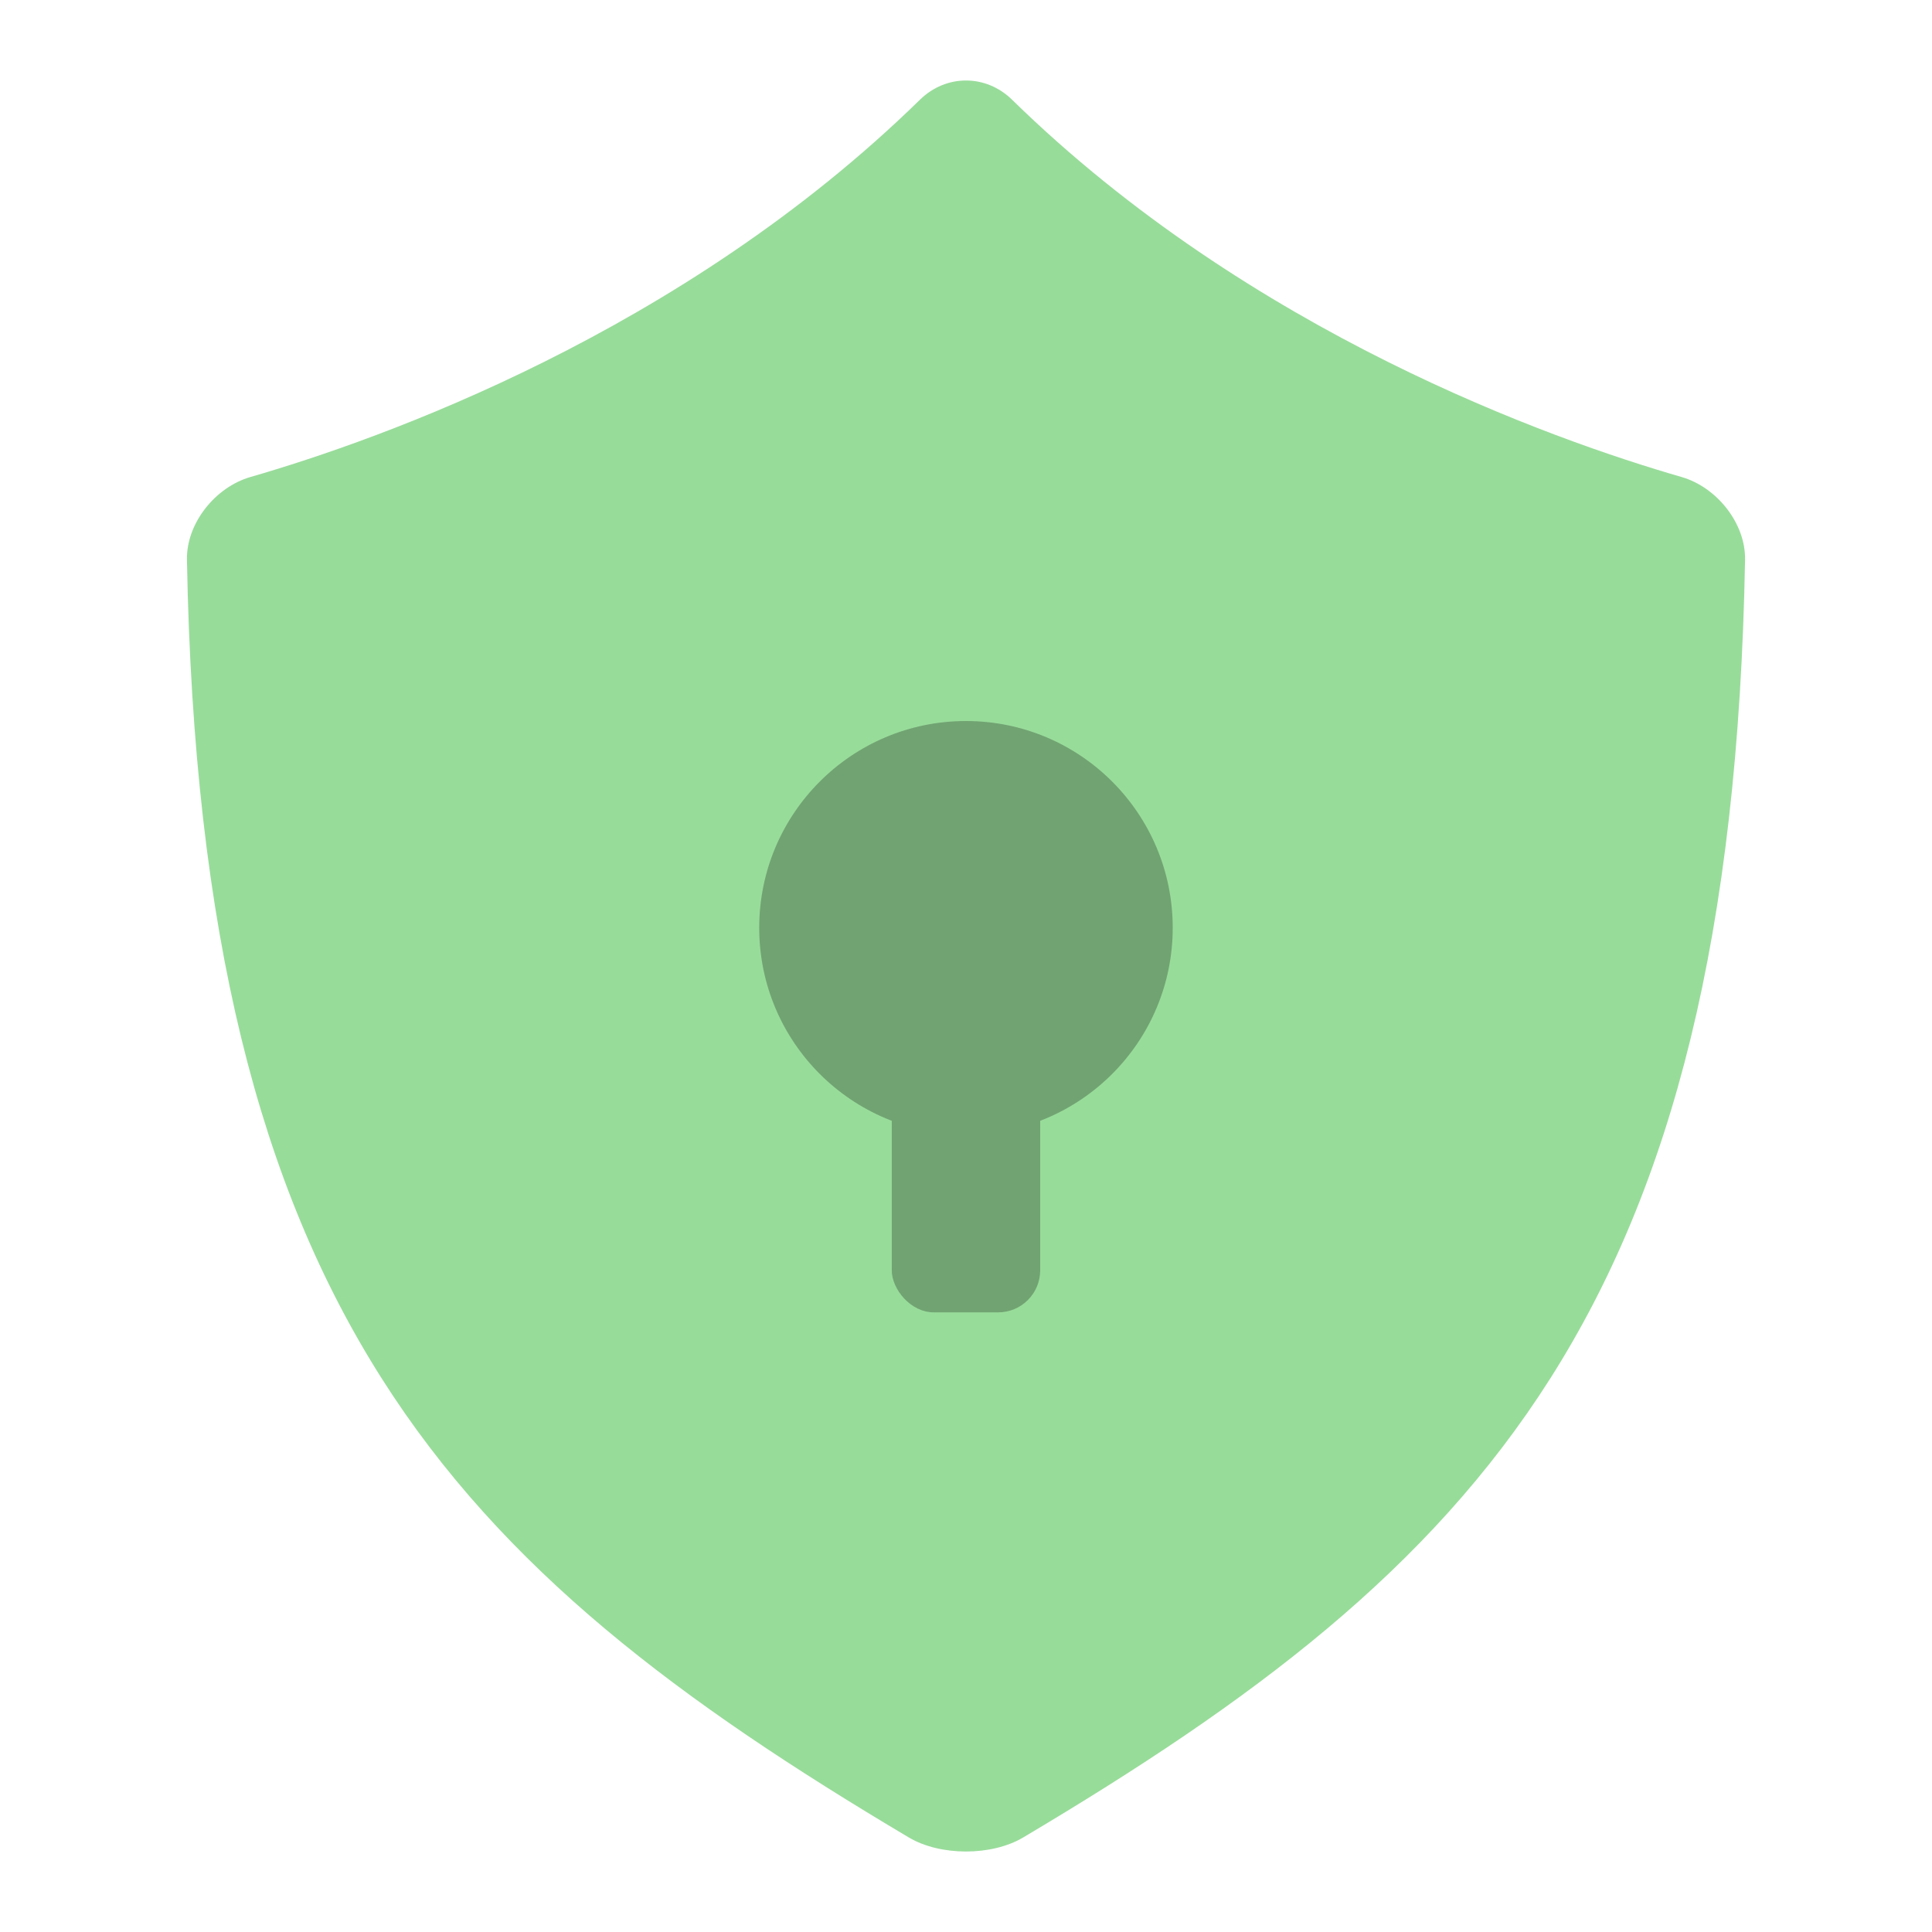 <?xml version="1.0" encoding="UTF-8" standalone="no"?>
<svg
   xmlns:dc="http://purl.org/dc/elements/1.1/"
   xmlns:cc="http://creativecommons.org/ns#"
   xmlns:rdf="http://www.w3.org/1999/02/22-rdf-syntax-ns#"
   xmlns:svg="http://www.w3.org/2000/svg"
   xmlns="http://www.w3.org/2000/svg"
   xmlns:sodipodi="http://sodipodi.sourceforge.net/DTD/sodipodi-0.dtd"
   xmlns:inkscape="http://www.inkscape.org/namespaces/inkscape"
   sodipodi:docname="vpn.svg"
   inkscape:version="1.0.1 (3bc2e813f5, 2020-09-07)"
   version="1.1"
   id="svg2"
   viewBox="0 0 192 192"
   height="192"
   width="192"
   inkscape:export-filename="/home/jphilippe/inkscape/icônes/delta-github/png/vpn.png"
   inkscape:export-xdpi="96"
   inkscape:export-ydpi="96">
  <sodipodi:namedview
     inkscape:document-rotation="0"
     inkscape:window-maximized="1"
     inkscape:window-y="30"
     inkscape:window-x="1920"
     inkscape:window-height="1022"
     inkscape:window-width="1680"
     units="px"
     showgrid="false"
     inkscape:current-layer="layer1"
     inkscape:document-units="px"
     inkscape:cy="-508.62742"
     inkscape:cx="92.228331"
     inkscape:zoom="0.50000001"
     inkscape:pageshadow="2"
     inkscape:pageopacity="0.0"
     borderopacity="1.0"
     bordercolor="#666666"
     pagecolor="#ffffff"
     id="base"
     inkscape:snap-bbox="false"
     inkscape:object-paths="true"
     inkscape:snap-nodes="true"
     showguides="true"
     inkscape:guide-bbox="true"
     inkscape:snap-object-midpoints="true"
     inkscape:snap-center="true"
     inkscape:snap-global="true"
     inkscape:snap-intersection-paths="true"
     inkscape:snap-smooth-nodes="true"
     inkscape:snap-midpoints="true" />
  <defs
     id="defs4" />
  <g
     transform="translate(0,-860.362)"
     id="layer1"
     inkscape:groupmode="layer"
     inkscape:label="Calque 1">
    <path
       id="path1161"
       style="fill:#98dc9a;fill-opacity:1;stroke:none;stroke-width:3.293;stroke-linecap:butt;stroke-linejoin:miter;stroke-miterlimit:4;stroke-dasharray:none;stroke-opacity:1"
       d="m 91.428,870.266 c -23.685,23.173 -53.662,33.776 -66.548,37.503 -3.487,1.008 -6.369,4.596 -6.302,8.225 1.363,74.599 26.322,100.001 71.749,126.978 3.122,1.854 8.226,1.854 11.347,0 45.426,-26.977 70.386,-52.378 71.749,-126.978 0.066,-3.63 -2.815,-7.217 -6.302,-8.225 -12.887,-3.726 -42.864,-14.33 -66.548,-37.503 -2.595,-2.539 -6.548,-2.539 -9.143,9e-5 z" />
    <g
       id="g1167"
       transform="matrix(0.986,0,0,0.986,1.341,15.506)"
       style="fill:#71a372;fill-opacity:1">
      <circle
         style="fill:#71a372;fill-opacity:1;stroke:none;stroke-width:19.674;stroke-linecap:round;stroke-miterlimit:4;stroke-dasharray:none;stroke-opacity:1;stop-color:#000000"
         id="circle1163"
         cx="96"
         cy="950.362"
         r="20.838" />
      <rect
         style="fill:#71a372;fill-opacity:1;stroke:none;stroke-width:20.683;stroke-linecap:round;stroke-miterlimit:4;stroke-dasharray:none;stroke-opacity:1;stop-color:#000000"
         id="rect1165"
         width="14.958"
         height="39.207"
         x="88.521"
         y="949.917"
         rx="4.237"
         ry="4.237" />
    </g>
  </g>
  <style
     type="text/css"
     id="style853">
	.st0{fill:#FFFFFF;}
</style>
  <style
     type="text/css"
     id="style853-9">
	.st0{fill:#FFFFFF;}
</style>
  <style
     type="text/css"
     id="style853-3">
	.st0{fill:#FFFFFF;}
</style>
</svg>
